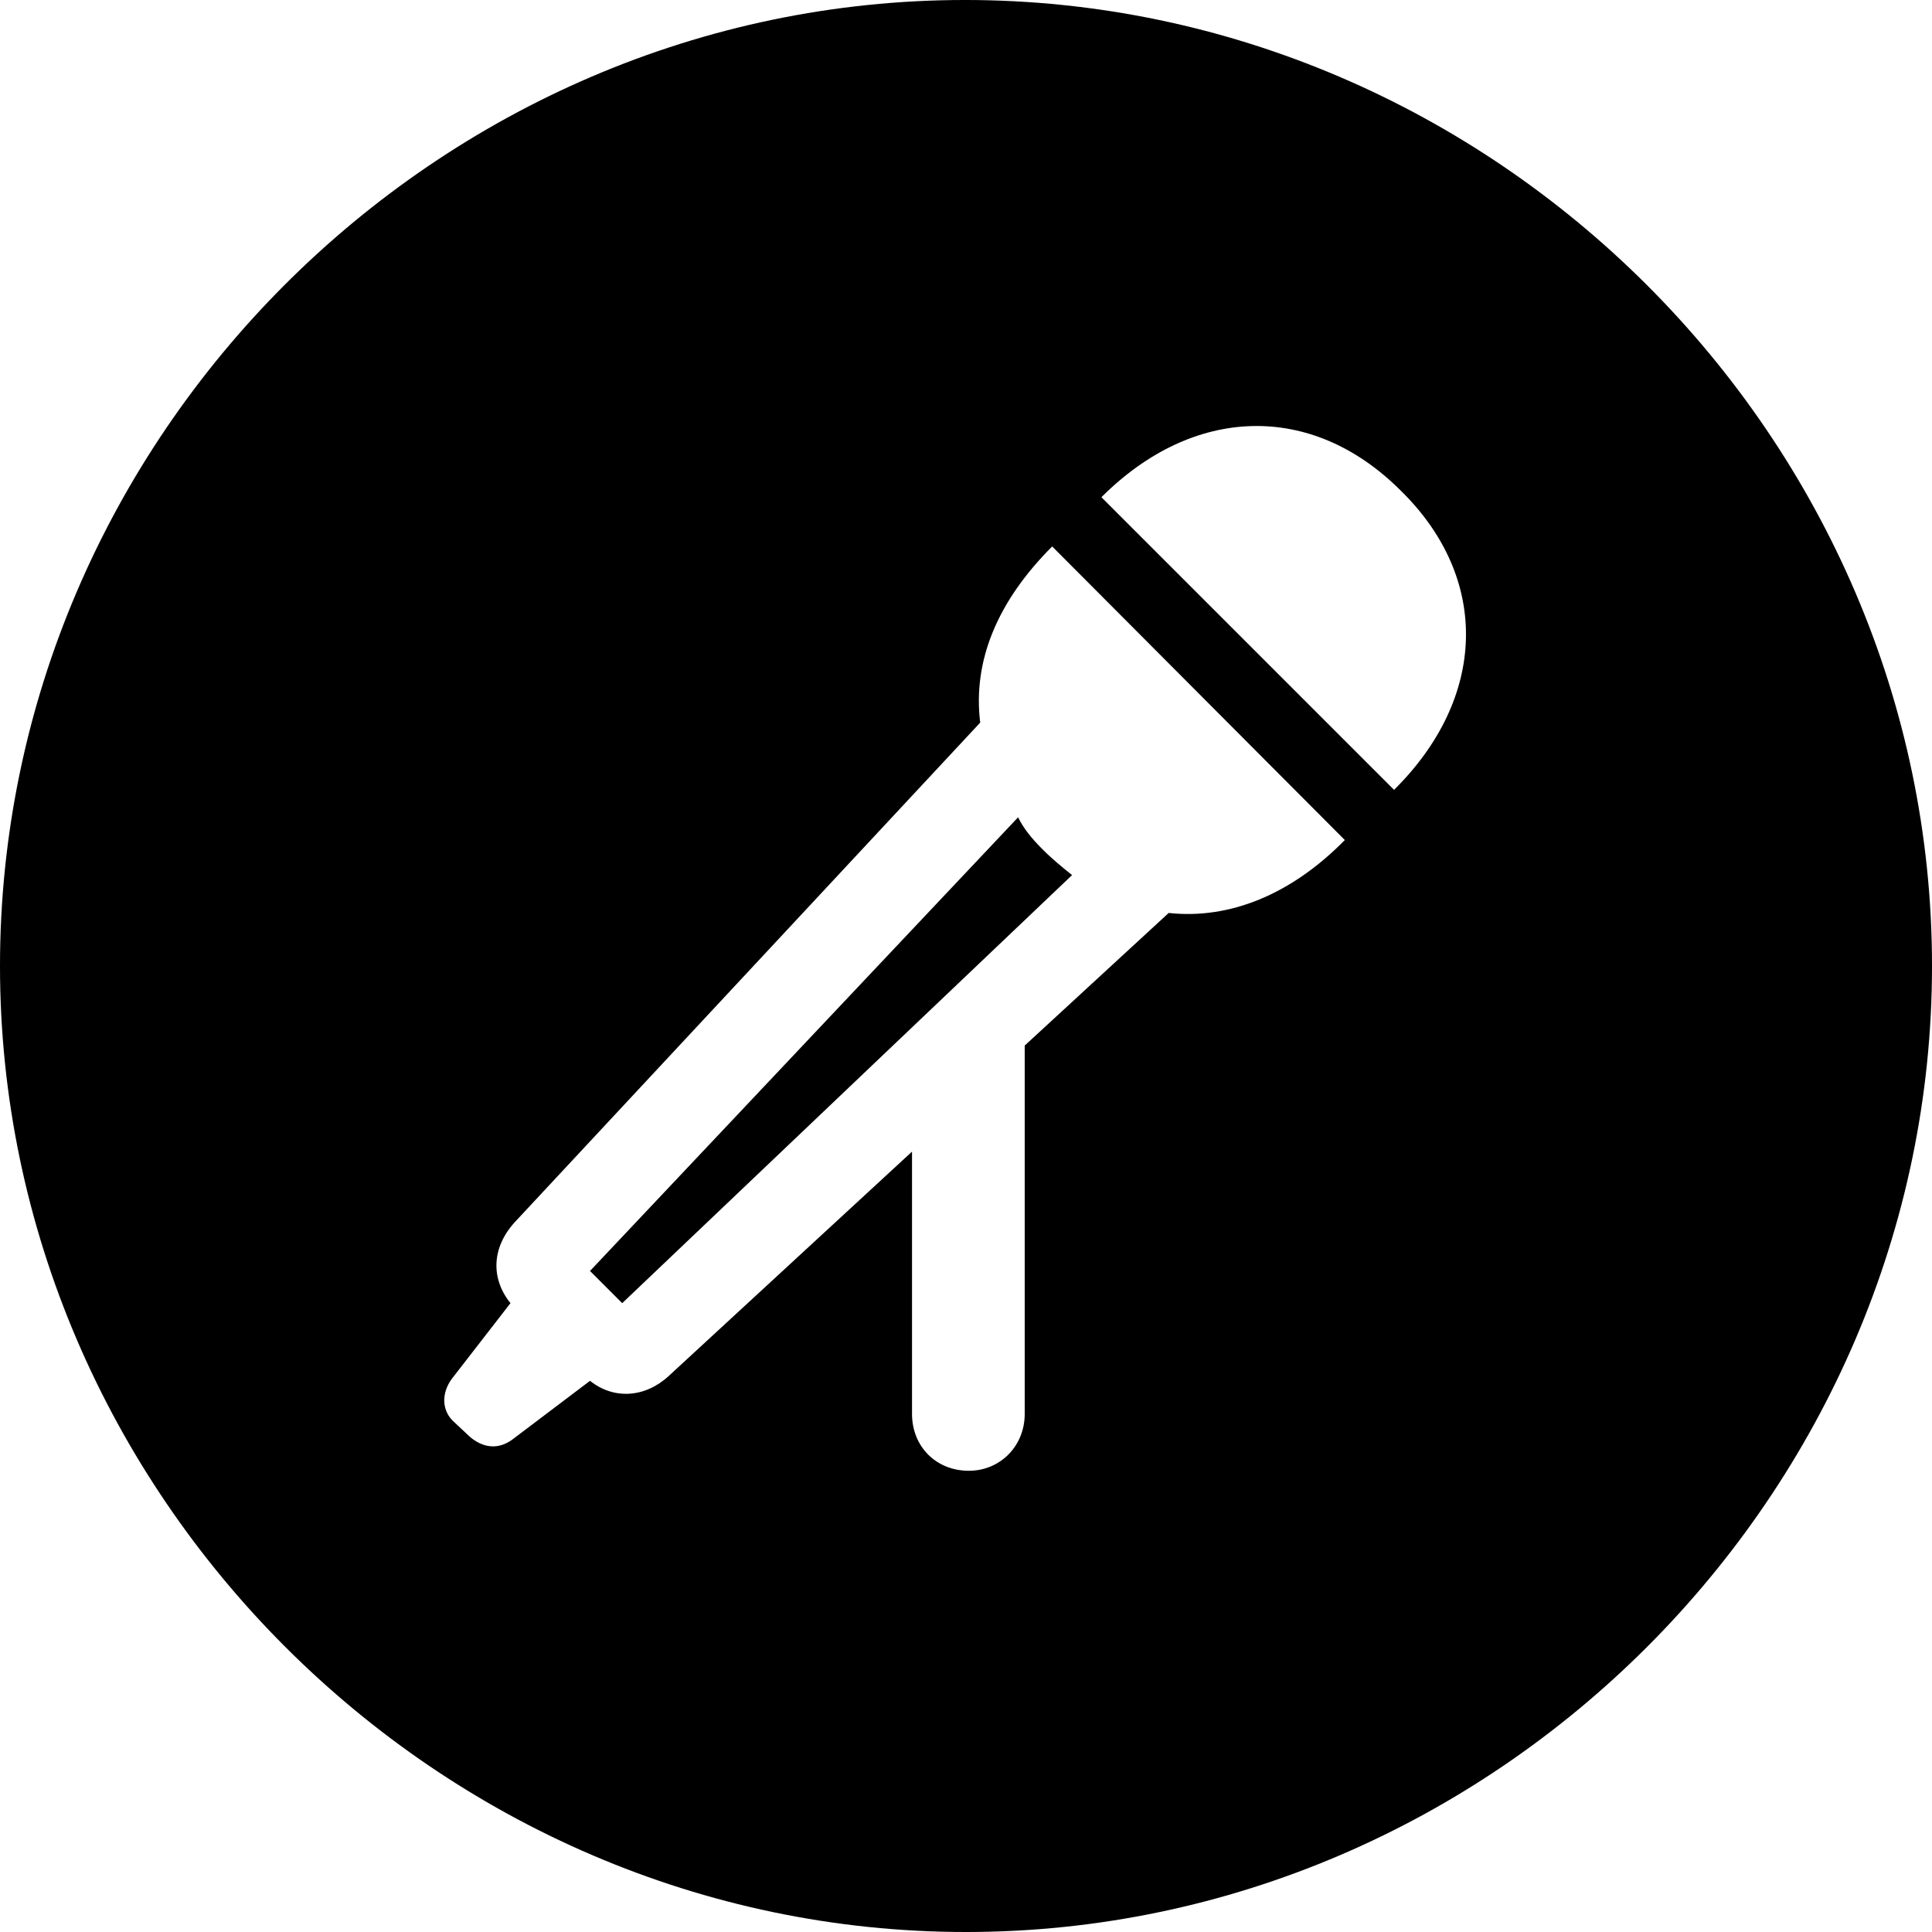 <?xml version="1.0" encoding="UTF-8" standalone="no"?>
<svg xmlns="http://www.w3.org/2000/svg"
     width="996.094" height="996.094"
     viewBox="0 0 996.094 996.094"
     fill="currentColor">
  <path d="M498.048 996.096C770.508 996.096 996.098 770.016 996.098 498.046C996.098 225.586 770.018 -0.004 497.558 -0.004C225.588 -0.004 -0.002 225.586 -0.002 498.046C-0.002 770.016 226.078 996.096 498.048 996.096ZM722.168 252.926C768.558 298.336 766.598 359.866 718.748 407.226L567.868 256.346C615.238 208.986 676.268 207.036 722.168 252.926ZM505.368 372.556C501.468 340.816 514.158 310.056 542.478 281.736L693.358 433.106C666.018 460.936 634.278 474.126 602.538 470.706L528.318 539.066V729.006C528.318 745.606 515.628 758.296 499.508 758.296C482.418 758.296 470.218 745.606 470.218 729.006V593.746L344.728 709.476C332.518 720.706 316.408 721.676 304.198 711.916L264.158 742.186C256.838 747.556 249.028 746.586 242.188 740.726L234.378 733.396C227.538 727.536 227.538 718.266 232.908 710.936L263.188 671.876C252.928 659.176 253.418 643.066 265.628 629.886ZM304.198 655.276L320.798 671.876L552.738 451.176C547.848 447.266 542.478 442.876 537.598 437.986C531.738 432.126 527.828 427.246 524.898 421.386Z"/>
</svg>